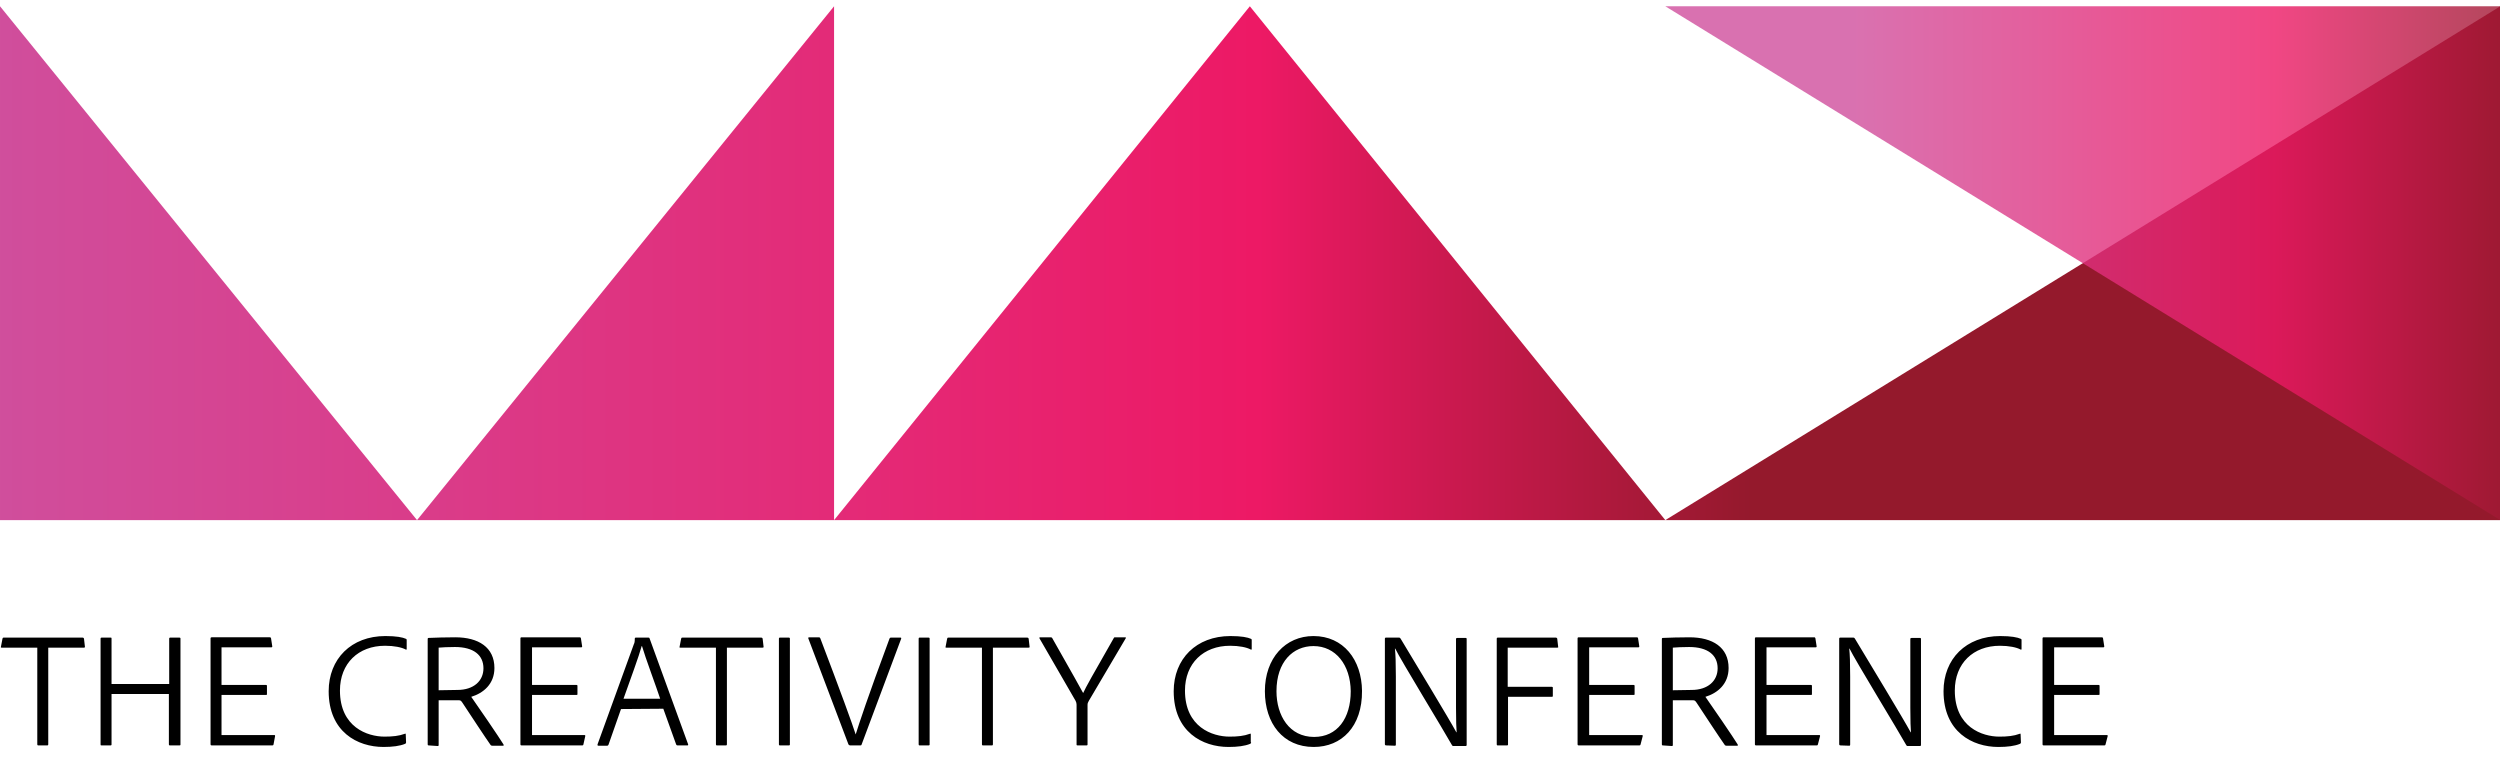 <svg xmlns="http://www.w3.org/2000/svg" viewBox="1.5 282.1 797.9 243.9" enable-background="new 1.5 282.1 797.9 243.9"><linearGradient gradientUnits="userSpaceOnUse" x1="-148.696" y1="764.778" x2="266.054" y2="764.778" gradientTransform="matrix(1.929 0 0 -1.929 286.835 1838.653)"><stop offset=".023" stop-color="#00A5E3" stop-opacity=".8"/><stop offset=".366" stop-color="#1D90B2" stop-opacity=".8"/><stop offset=".416" stop-color="#357FA2" stop-opacity=".808"/><stop offset=".531" stop-color="#465E82" stop-opacity=".826"/><stop offset=".643" stop-color="#4A456B" stop-opacity=".844"/><stop offset=".748" stop-color="#4A315A" stop-opacity=".86"/><stop offset=".846" stop-color="#49204F" stop-opacity=".876"/><stop offset=".932" stop-color="#481448" stop-opacity=".889"/><stop offset="1" stop-color="#470E46" stop-opacity=".9"/></linearGradient><linearGradient gradientUnits="userSpaceOnUse" x1="127.557" y1="764.779" x2="266.054" y2="764.779" gradientTransform="matrix(1.929 0 0 -1.929 286.835 1838.653)"><stop offset="0" stop-color="#00ADE7" stop-opacity=".8"/><stop offset=".648" stop-color="#284673" stop-opacity=".5"/><stop offset=".675" stop-color="#334675" stop-opacity=".508"/><stop offset=".759" stop-color="#4B4279" stop-opacity=".534"/><stop offset=".838" stop-color="#5B3C7B" stop-opacity=".559"/><stop offset=".909" stop-color="#64377C" stop-opacity=".582"/><stop offset=".968" stop-color="#67347C" stop-opacity=".6"/></linearGradient><linearGradient id="a" gradientUnits="userSpaceOnUse" x1="-99.415" y1="30.351" x2="314.287" y2="30.351" gradientTransform="matrix(1.929 0 0 1.929 193.3 307.567)"><stop offset="0" stop-color="#D04E9C"/><stop offset=".503" stop-color="#ED1965"/><stop offset=".701" stop-color="#94192C"/></linearGradient><path fill="url(#a)" d="M799.5 448.1v-164l-266.5 164-132.6-164-132.7 164v-164l-133.1 164-133.1-164v164"/><linearGradient id="b" gradientUnits="userSpaceOnUse" x1="207.434" y1="30.351" x2="345.581" y2="30.351" gradientTransform="matrix(1.929 0 0 1.929 193.3 307.567)"><stop offset="0" stop-color="#D04E9C"/><stop offset=".503" stop-color="#ED1965"/><stop offset=".818" stop-color="#94192C"/></linearGradient><path opacity=".8" fill="url(#b)" enable-background="new" d="M533 284.1l266.5 164v-164z"/><path d="M13.4 488.8h-11.4c-.2 0-.3-.1-.2-.3l.5-2.6c.1-.2.1-.3.4-.3h25.2c.2 0 .3.1.4.3l.3 2.6c.1.2-.1.3-.3.3h-11.4v30.8c0 .3-.1.4-.3.4h-2.9c-.2 0-.3-.1-.3-.4v-30.8zm42.3 31.2c-.2 0-.3-.1-.3-.3v-16.1h-18.3v16.1c0 .2-.1.3-.3.3h-2.9c-.3 0-.3-.1-.3-.3v-33.8c0-.2.1-.3.3-.3h2.9c.3 0 .3.1.3.3v14.5h18.4v-14.5c0-.2.1-.3.3-.3h3c.2 0 .3.1.3.3v33.8c0 .3-.1.3-.3.3h-3.1zm33.1-.3c-.1.3-.2.3-.4.3h-19.3c-.3 0-.4-.1-.4-.4v-33.7c0-.3.1-.4.4-.4h18.5c.3 0 .3.1.4.3l.4 2.6c0 .2-.1.3-.3.3h-15.9v12h14.2c.2 0 .3.1.3.3v2.6c0 .3-.1.3-.3.3h-14.2v12.8h16.8c.3 0 .3.1.3.3l-.5 2.7zm42.3-.7c0 .3-.1.4-.3.5-1.7.7-4 1-6.9 1-8.3 0-17.5-4.8-17.5-17.8 0-10.3 7.2-17.6 18.1-17.6 3.5 0 5.5.4 6.6.9.2.1.2.2.2.4v2.8c0 .3-.2.3-.3.2-1.3-.7-3.7-1.2-6.6-1.2-8.5 0-14.4 5.6-14.4 14.3 0 11.7 8.8 14.7 14.2 14.7 2.6 0 4.6-.2 6.5-.9.2-.1.3-.1.3.2l.1 2.5zm7.2 1c-.2 0-.3-.1-.3-.3v-33.6c0-.3.1-.4.3-.4 2.4-.1 5.2-.2 8.5-.2 7.4 0 12.5 3.2 12.5 9.8 0 5.1-3.5 8-7.4 9.2 1.8 2.5 9.1 13.2 10.3 15.2.1.2.1.4-.1.4h-3.5c-.3 0-.4-.1-.5-.2-1.7-2.4-6.3-9.4-9-13.5-.4-.6-.6-.8-1.1-.8h-6.5v14.3c0 .2-.1.3-.3.3l-2.9-.2zm9.2-17.7c5.2 0 8.3-2.9 8.3-6.9 0-4.2-3.1-6.8-9.1-6.8-2.1 0-4.1.1-5.2.2v13.6l6-.1zm40.2 17.4c-.1.3-.2.3-.4.3h-19.3c-.3 0-.4-.1-.4-.4v-33.7c0-.3.1-.4.4-.4h18.5c.3 0 .3.1.4.3l.4 2.6c0 .2-.1.3-.3.3h-15.7v12h14.2c.2 0 .3.1.3.3v2.6c0 .3-.1.3-.3.3h-14.2v12.8h16.7c.3 0 .3.1.3.3l-.6 2.7zm12-11.3l-4 11.4c-.1.2-.2.3-.4.3h-2.8c-.3 0-.3-.1-.3-.4l11.6-32c.2-.4.3-.7.3-1.8 0-.2.1-.3.3-.3h4.1c.2 0 .3.1.3.2l12.3 33.8c.1.3 0 .4-.2.4h-3.2c-.2 0-.3-.1-.4-.3l-4.1-11.4-13.5.1zm12.5-3.3c-1.1-3.4-4.8-13.3-5.8-16.8h-.1c-.9 3.3-3.6 10.6-5.8 16.8h11.7zm17.8-16.3h-11.4c-.2 0-.3-.1-.2-.3l.5-2.6c.1-.2.1-.3.4-.3h25.2c.2 0 .3.1.4.3l.3 2.6c.1.2-.1.3-.3.3h-11.4v30.8c0 .3-.1.4-.3.4h-2.9c-.2 0-.3-.1-.3-.4v-30.8zm23.6 30.9c0 .2-.1.3-.3.3h-2.9c-.2 0-.3-.1-.3-.3v-33.7c0-.3.1-.4.3-.4h2.9c.2 0 .3.1.3.3v33.8zm31.8-33.8c.1-.2.2-.3.4-.3h3.1c.2 0 .3.1.2.4l-12.6 33.7c-.1.3-.2.3-.4.3h-3.3c-.2 0-.3-.1-.5-.3l-12.8-33.8c-.1-.2 0-.4.2-.4h3.2c.2 0 .3.1.4.3 6.4 16.8 10.3 27.5 11.3 30.7 1.1-3.5 3.7-11.5 10.8-30.6zm12.8 33.8c0 .2-.1.3-.3.3h-2.9c-.2 0-.3-.1-.3-.3v-33.7c0-.3.1-.4.3-.4h2.9c.2 0 .3.1.3.3v33.8zm16.7-30.9h-11.4c-.2 0-.3-.1-.2-.3l.5-2.6c.1-.2.1-.3.4-.3h25.2c.2 0 .3.1.4.3l.3 2.6c.1.2-.1.3-.3.3h-11.4v30.8c0 .3-.1.4-.3.4h-2.9c-.2 0-.3-.1-.3-.4v-30.8zm18.4-2.9c-.2-.3 0-.4.2-.4h3.4c.2 0 .3.1.4.2 6.8 12 9 15.9 9.9 17.6.8-1.8 3-5.7 9.8-17.6.1-.2.2-.2.3-.2h3.3c.2 0 .3.1.2.3l-11.8 20c-.3.5-.4.8-.4 1.3v12.6c0 .2-.1.3-.3.3h-2.8c-.4 0-.4-.1-.4-.3v-12.7c0-.5-.1-.7-.3-1.2l-11.5-19.9zm67.5 33.1c0 .3-.1.4-.3.5-1.7.7-4 1-6.9 1-8.3 0-17.5-4.8-17.5-17.8 0-10.3 7.2-17.6 18.1-17.6 3.5 0 5.5.4 6.6.9.2.1.2.2.2.4v2.8c0 .3-.2.3-.3.2-1.3-.7-3.7-1.2-6.6-1.2-8.5 0-14.4 5.6-14.4 14.3 0 11.7 8.8 14.7 14.2 14.7 2.6 0 4.6-.2 6.5-.9.2-.1.3-.1.3.2v2.5h.1zm35.4-16.4c.1 11.4-6.5 17.9-15.4 17.9-9.8 0-15.6-7.5-15.6-17.8 0-10.6 6.6-17.6 15.5-17.6 9.6 0 15.4 7.6 15.5 17.5zm-15.3 14.7c7.4 0 11.7-5.9 11.7-14.6-.1-8.4-4.8-14.4-11.9-14.4-6.5 0-11.8 5-11.8 14.4 0 7.8 4.1 14.6 12 14.6zm23 2.7c-.2 0-.4-.1-.4-.4v-33.7c0-.2.1-.3.3-.3h4.2c.3 0 .3.1.5.3 4.8 8 15.6 25.8 17.8 29.9h.1c-.1-1.3-.2-3.5-.2-7.8v-22c0-.2.2-.3.4-.3h2.7c.3 0 .3.2.3.4v33.7c0 .3-.1.4-.4.4h-3.8c-.3 0-.4-.1-.5-.3-2.2-4-16.5-27.4-18.1-30.8h-.1c.2 1.8.3 4.5.3 8.9v21.7c0 .3-.1.4-.3.4l-2.8-.1zm38.9-.3c0 .2-.1.3-.3.3h-3c-.2 0-.3-.1-.3-.3v-33.8c0-.2.1-.3.3-.3h18.6c.2 0 .3.1.4.3l.3 2.6c.1.3-.1.3-.3.3h-15.8v12.5h14.1c.2 0 .3.1.3.3v2.6c0 .2-.1.3-.3.3h-14v15.2zm42.3 0c-.1.3-.2.3-.4.3h-19.3c-.3 0-.4-.1-.4-.4v-33.7c0-.3.1-.4.4-.4h18.5c.3 0 .3.1.4.3l.4 2.6c0 .2-.1.3-.3.3h-15.7v12h14.2c.2 0 .3.1.3.3v2.6c0 .3-.1.3-.3.3h-14.2v12.8h16.8c.3 0 .3.1.3.3l-.7 2.7zm7.1.3c-.2 0-.3-.1-.3-.3v-33.6c0-.3.1-.4.3-.4 2.4-.1 5.2-.2 8.5-.2 7.4 0 12.5 3.2 12.5 9.8 0 5.1-3.5 8-7.4 9.2 1.8 2.5 9.1 13.2 10.3 15.2.1.2.1.4-.1.4h-3.5c-.3 0-.4-.1-.5-.2-1.7-2.4-6.3-9.4-9-13.5-.4-.6-.6-.8-1.1-.8h-6.5v14.3c0 .2-.1.3-.3.3l-2.9-.2zm9.2-17.7c5.2 0 8.3-2.9 8.3-6.9 0-4.2-3.1-6.8-9.1-6.8-2.1 0-4.1.1-5.2.2v13.6l6-.1zm40.3 17.4c-.1.3-.2.3-.4.3h-19.3c-.3 0-.4-.1-.4-.4v-33.7c0-.3.1-.4.4-.4h18.5c.3 0 .3.1.4.3l.4 2.6c0 .2-.1.3-.3.3h-15.7v12h14.2c.2 0 .3.1.3.3v2.6c0 .3-.1.3-.3.3h-14.2v12.8h16.8c.3 0 .3.1.3.3l-.7 2.7zm7.2.3c-.2 0-.4-.1-.4-.4v-33.7c0-.2.1-.3.3-.3h4.2c.3 0 .3.1.5.3 4.8 8 15.6 25.8 17.8 29.9h.1c-.1-1.3-.2-3.5-.2-7.8v-22c0-.2.2-.3.4-.3h2.7c.3 0 .3.2.3.4v33.7c0 .3-.1.4-.4.4h-3.8c-.3 0-.4-.1-.5-.3-2.2-4-16.5-27.4-18.1-30.8h-.1c.2 1.8.3 4.5.3 8.9v21.7c0 .3-.1.4-.3.4l-2.8-.1zm57.6-1c0 .3-.1.4-.3.5-1.7.7-4 1-6.9 1-8.3 0-17.5-4.8-17.5-17.8 0-10.3 7.2-17.6 18.1-17.6 3.5 0 5.5.4 6.6.9.2.1.2.2.2.4v2.8c0 .3-.2.3-.3.2-1.3-.7-3.7-1.2-6.6-1.2-8.5 0-14.4 5.6-14.4 14.3 0 11.7 8.8 14.7 14.2 14.7 2.6 0 4.6-.2 6.5-.9.2-.1.3-.1.3.2l.1 2.5zm27 .7c-.1.3-.2.3-.4.3h-19.3c-.3 0-.4-.1-.4-.4v-33.7c0-.3.1-.4.4-.4h18.5c.3 0 .3.1.4.3l.4 2.6c0 .2-.1.3-.3.3h-15.7v12h14.2c.2 0 .3.1.3.3v2.6c0 .3-.1.3-.3.3h-14.2v12.8h16.8c.3 0 .3.1.3.3l-.7 2.7z"/></svg>